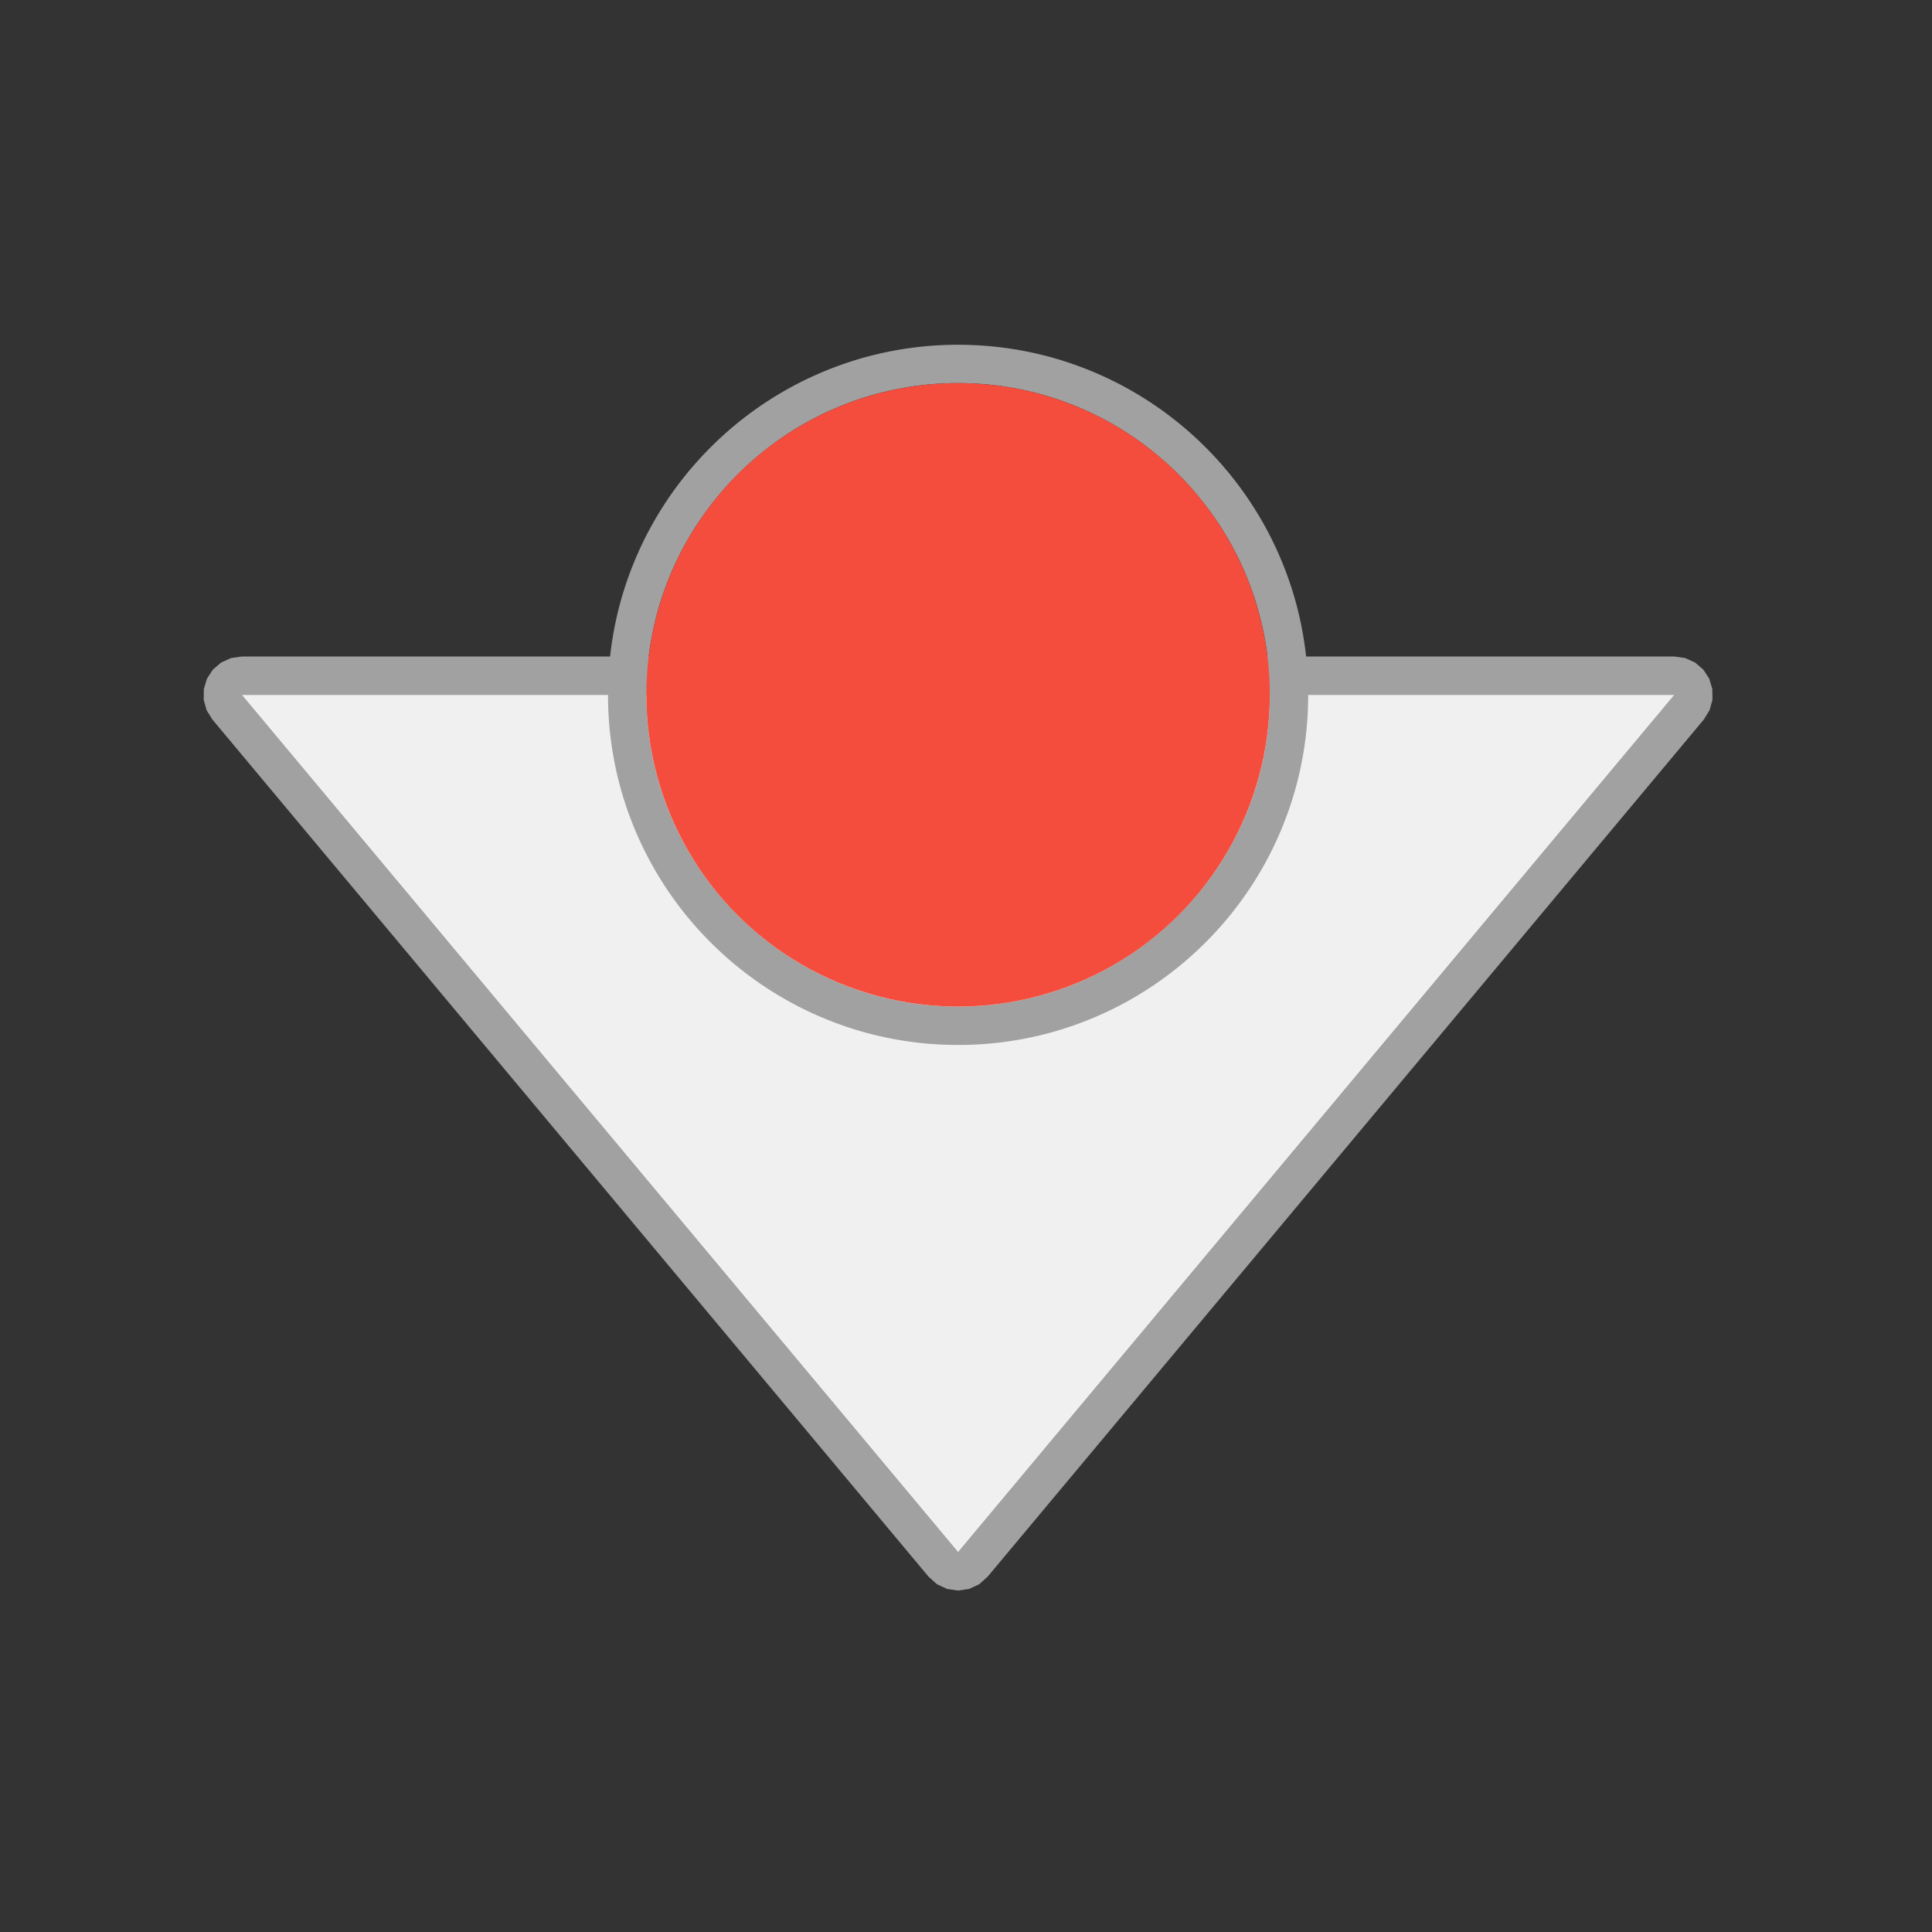 <?xml version="1.0" encoding="UTF-8" standalone="no"?><!DOCTYPE svg PUBLIC "-//W3C//DTD SVG 1.1//EN" "http://www.w3.org/Graphics/SVG/1.1/DTD/svg11.dtd"><svg width="100%" height="100%" viewBox="0 0 126 126" version="1.1" xmlns="http://www.w3.org/2000/svg" xmlns:xlink="http://www.w3.org/1999/xlink" xml:space="preserve" xmlns:serif="http://www.serif.com/" style="fill-rule:evenodd;clip-rule:evenodd;stroke-linejoin:round;stroke-miterlimit:1.414;"><rect x="0" y="0" width="126" height="126" fill="#333333" stroke="none"/><rect id="gerente-de-marca" serif:id="gerente de marca" x="0.084" y="0.134" width="124.8" height="124.8" style="fill:none;"/><path d="M109.903,42.916l0.643,0.291l0.536,0.459l0.387,0.591l0.205,0.675l0.009,0.706l-0.189,0.68l-0.371,0.601l-46.72,55.917l-0.542,0.484l-0.658,0.307l-0.719,0.106l-0.719,-0.106l-0.658,-0.307l-0.541,-0.484l-46.72,-55.917l-0.372,-0.601l-0.189,-0.68l0.009,-0.706l0.205,-0.675l0.387,-0.591l0.536,-0.459l0.643,-0.291l0.699,-0.1l93.44,0l0.699,0.1Zm-94.139,2.4l46.72,55.917l46.72,-55.917l-93.44,0Z" style="fill:#a1a1a1;"/><path d="M62.484,101.233l-46.72,-55.917l93.44,0l-46.72,55.917Z" style="fill:#f0f0f0;"/><path d="M62.558,22.485l0.073,0.001l0.073,0l0.074,0.001l0.074,0.001l0.073,0.001l0.074,0.002l0.074,0.002l0.073,0.002l0.072,0.002l0.073,0.002l0.074,0.003l0.073,0.003l0.073,0.003l0.072,0.003l0.072,0.004l0.074,0.004l0.073,0.004l0.073,0.004l0.072,0.004l0.073,0.005l0.072,0.005l0.072,0.005l0.074,0.006l0.072,0.005l0.072,0.006l0.073,0.006l0.071,0.007l0.072,0.006l0.073,0.007l0.072,0.007l0.071,0.007l0.072,0.007l0.071,0.008l0.073,0.008l0.072,0.008l0.071,0.008l0.071,0.009l0.072,0.008l0.072,0.01l0.071,0.009l0.071,0.009l0.071,0.01l0.071,0.01l0.072,0.01l0.071,0.01l0.07,0.01l0.072,0.011l0.071,0.011l0.069,0.011l0.072,0.012l0.07,0.011l0.071,0.012l0.071,0.012l0.07,0.012l0.07,0.013l0.07,0.013l0.07,0.012l0.071,0.014l0.07,0.013l0.07,0.013l0.069,0.014l0.07,0.014l0.07,0.014l0.07,0.015l0.069,0.014l0.07,0.015l0.068,0.015l0.07,0.015l0.069,0.016l0.07,0.015l0.069,0.016l0.069,0.016l0.069,0.017l0.07,0.016l0.068,0.017l0.068,0.017l0.069,0.017l0.069,0.017l0.067,0.017l0.069,0.018l0.069,0.018l0.068,0.018l0.069,0.019l0.068,0.018l0.067,0.019l0.067,0.019l0.068,0.019l0.068,0.019l0.068,0.02l0.068,0.02l0.067,0.02l0.068,0.02l0.067,0.021l0.067,0.02l0.068,0.021l0.066,0.021l0.067,0.021l0.067,0.021l0.066,0.022l0.068,0.022l0.066,0.022l0.065,0.021l0.067,0.023l0.067,0.023l0.067,0.023l0.066,0.023l0.065,0.022l0.066,0.024l0.067,0.024l0.065,0.023l0.065,0.024l0.066,0.024l0.065,0.025l0.066,0.024l0.065,0.025l0.065,0.025l0.066,0.025l0.064,0.025l0.066,0.026l0.065,0.026l0.064,0.026l0.064,0.025l0.065,0.027l0.065,0.026l0.064,0.027l0.064,0.027l0.063,0.026l0.065,0.028l0.064,0.027l0.063,0.028l0.065,0.028l0.063,0.028l0.063,0.028l0.064,0.028l0.062,0.028l0.065,0.029l0.062,0.029l0.063,0.029l0.064,0.03l0.062,0.029l0.063,0.03l0.062,0.029l0.063,0.03l0.062,0.03l0.062,0.031l0.063,0.031l0.062,0.03l0.061,0.031l0.062,0.031l0.062,0.031l0.062,0.032l0.061,0.031l0.062,0.032l0.061,0.032l0.061,0.032l0.061,0.033l0.062,0.033l0.059,0.032l0.061,0.033l0.061,0.033l0.06,0.033l0.061,0.034l0.06,0.033l0.06,0.034l0.061,0.034l0.059,0.034l0.059,0.034l0.061,0.035l0.06,0.035l0.059,0.034l0.059,0.035l0.059,0.035l0.06,0.036l0.059,0.035l0.059,0.036l0.059,0.036l0.058,0.036l0.058,0.036l0.059,0.037l0.059,0.036l0.057,0.036l0.059,0.037l0.058,0.038l0.057,0.037l0.058,0.037l0.057,0.038l0.058,0.037l0.057,0.038l0.057,0.038l0.058,0.039l0.057,0.038l0.057,0.039l0.056,0.038l0.056,0.039l0.057,0.039l0.057,0.039l0.057,0.04l0.056,0.04l0.055,0.039l0.056,0.04l0.055,0.039l0.056,0.041l0.057,0.041l0.054,0.04l0.055,0.04l0.056,0.042l0.054,0.04l0.055,0.041l0.055,0.042l0.055,0.042l0.054,0.041l0.055,0.042l0.054,0.042l0.053,0.042l0.055,0.042l0.054,0.043l0.053,0.042l0.054,0.043l0.054,0.043l0.052,0.043l0.053,0.043l0.054,0.044l0.053,0.043l0.052,0.043l0.052,0.044l0.054,0.045l0.052,0.044l0.052,0.044l0.052,0.044l0.053,0.045l0.051,0.045l0.052,0.045l0.051,0.045l0.051,0.045l0.052,0.045l0.051,0.046l0.051,0.045l0.051,0.047l0.051,0.046l0.05,0.045l0.05,0.047l0.051,0.046l0.05,0.046l0.05,0.047l0.05,0.047l0.05,0.047l0.049,0.047l0.05,0.048l0.049,0.047l0.049,0.047l0.049,0.048l0.05,0.049l0.048,0.047l0.048,0.048l0.049,0.049l0.049,0.049l0.048,0.048l0.048,0.049l0.048,0.049l0.047,0.048l0.047,0.049l0.048,0.05l0.048,0.05l0.047,0.05l0.046,0.049l0.047,0.049l0.048,0.051l0.045,0.05l0.047,0.05l0.047,0.051l0.046,0.05l0.046,0.051l0.046,0.051l0.045,0.051l0.045,0.051l0.046,0.051l0.045,0.052l0.045,0.051l0.045,0.052l0.045,0.052l0.044,0.052l0.045,0.052l0.044,0.052l0.044,0.052l0.045,0.053l0.044,0.053l0.043,0.053l0.043,0.052l0.044,0.053l0.044,0.054l0.041,0.052l0.044,0.054l0.043,0.054l0.042,0.053l0.043,0.055l0.042,0.052l0.042,0.054l0.042,0.055l0.042,0.055l0.042,0.055l0.042,0.054l0.04,0.054l0.041,0.055l0.042,0.056l0.041,0.055l0.041,0.055l0.039,0.055l0.041,0.056l0.04,0.055l0.04,0.055l0.04,0.056l0.04,0.057l0.039,0.056l0.04,0.057l0.039,0.056l0.039,0.056l0.038,0.056l0.039,0.057l0.04,0.058l0.038,0.057l0.037,0.056l0.038,0.057l0.039,0.058l0.038,0.058l0.037,0.057l0.036,0.056l0.039,0.06l0.037,0.059l0.036,0.055l0.037,0.059l0.037,0.06l0.036,0.057l0.036,0.058l0.036,0.059l0.036,0.06l0.036,0.058l0.035,0.059l0.036,0.06l0.035,0.059l0.035,0.06l0.034,0.058l0.035,0.06l0.035,0.06l0.034,0.06l0.034,0.06l0.034,0.059l0.034,0.061l0.034,0.061l0.033,0.059l0.033,0.06l0.033,0.061l0.033,0.061l0.033,0.061l0.032,0.061l0.032,0.06l0.033,0.062l0.032,0.062l0.031,0.06l0.032,0.062l0.032,0.062l0.031,0.061l0.031,0.063l0.031,0.062l0.031,0.062l0.03,0.061l0.031,0.063l0.03,0.062l0.03,0.063l0.029,0.062l0.03,0.062l0.03,0.064l0.029,0.063l0.029,0.062l0.029,0.063l0.028,0.063l0.029,0.063l0.028,0.064l0.029,0.065l0.028,0.063l0.027,0.063l0.028,0.064l0.027,0.063l0.027,0.065l0.028,0.065l0.026,0.063l0.027,0.064l0.026,0.065l0.026,0.064l0.026,0.065l0.027,0.065l0.025,0.065l0.025,0.064l0.026,0.065l0.025,0.066l0.025,0.065l0.024,0.064l0.025,0.066l0.025,0.066l0.024,0.065l0.024,0.066l0.023,0.065l0.024,0.067l0.023,0.066l0.023,0.065l0.024,0.067l0.022,0.066l0.023,0.066l0.022,0.066l0.022,0.066l0.022,0.067l0.022,0.068l0.022,0.067l0.021,0.065l0.021,0.067l0.021,0.068l0.021,0.067l0.021,0.067l0.02,0.068l0.02,0.066l0.02,0.068l0.02,0.068l0.019,0.067l0.02,0.068l0.019,0.068l0.019,0.068l0.018,0.067l0.019,0.069l0.019,0.069l0.018,0.067l0.018,0.068l0.017,0.069l0.018,0.068l0.017,0.069l0.017,0.069l0.017,0.068l0.017,0.069l0.016,0.069l0.017,0.069l0.016,0.069l0.015,0.069l0.016,0.069l0.016,0.07l0.015,0.068l0.015,0.07l0.015,0.069l0.014,0.071l0.015,0.069l0.014,0.069l0.014,0.071l0.013,0.069l0.014,0.07l0.013,0.071l0.013,0.069l0.013,0.07l0.013,0.071l0.013,0.07l0.012,0.07l0.012,0.071l0.012,0.071l0.011,0.07l0.012,0.071l0.011,0.07l0.011,0.071l0.01,0.071l0.011,0.071l0.01,0.071l0.01,0.071l0.01,0.072l0.01,0.071l0.009,0.071l0.009,0.072l0.009,0.071l0.009,0.071l0.009,0.072l0.008,0.071l0.008,0.072l0.008,0.072l0.008,0.071l0.007,0.072l0.007,0.073l0.007,0.071l0.007,0.072l0.006,0.073l0.007,0.072l0.006,0.072l0.006,0.072l0.005,0.072l0.006,0.073l0.005,0.072l0.005,0.073l0.005,0.073l0.004,0.072l0.004,0.073l0.004,0.073l0.004,0.072l0.004,0.073l0.003,0.073l0.003,0.073l0.003,0.074l0.003,0.073l0.002,0.073l0.002,0.073l0.002,0.073l0.002,0.073l0.002,0.073l0.001,0.074l0.001,0.074l0.001,0.073l0,0.074l0.001,0.073l0,0.074l0,0.073l-0.001,0.074l0,0.074l-0.001,0.073l-0.001,0.073l-0.001,0.074l-0.002,0.074l-0.002,0.072l-0.002,0.074l-0.002,0.073l-0.002,0.073l-0.003,0.073l-0.003,0.073l-0.003,0.073l-0.003,0.073l-0.004,0.073l-0.004,0.073l-0.004,0.073l-0.004,0.072l-0.004,0.073l-0.005,0.073l-0.005,0.072l-0.005,0.073l-0.006,0.073l-0.005,0.071l-0.006,0.072l-0.006,0.073l-0.007,0.072l-0.006,0.073l-0.007,0.071l-0.007,0.072l-0.007,0.072l-0.007,0.072l-0.008,0.072l-0.008,0.071l-0.008,0.072l-0.008,0.072l-0.009,0.072l-0.009,0.071l-0.009,0.071l-0.009,0.072l-0.009,0.071l-0.01,0.071l-0.01,0.072l-0.01,0.07l-0.01,0.071l-0.011,0.072l-0.01,0.07l-0.011,0.071l-0.011,0.071l-0.012,0.07l-0.011,0.071l-0.012,0.071l-0.012,0.07l-0.012,0.07l-0.013,0.071l-0.013,0.07l-0.013,0.07l-0.013,0.07l-0.013,0.071l-0.014,0.07l-0.013,0.069l-0.014,0.07l-0.014,0.069l-0.015,0.07l-0.014,0.07l-0.015,0.07l-0.015,0.069l-0.015,0.069l-0.016,0.07l-0.016,0.069l-0.015,0.068l-0.016,0.07l-0.017,0.069l-0.016,0.069l-0.017,0.069l-0.017,0.068l-0.017,0.069l-0.017,0.069l-0.018,0.068l-0.017,0.068l-0.018,0.069l-0.018,0.067l-0.019,0.068l-0.018,0.069l-0.019,0.068l-0.019,0.068l-0.019,0.068l-0.02,0.068l-0.019,0.067l-0.02,0.067l-0.02,0.068l-0.02,0.067l-0.02,0.067l-0.021,0.068l-0.021,0.067l-0.021,0.066l-0.021,0.068l-0.021,0.067l-0.022,0.066l-0.022,0.067l-0.022,0.067l-0.022,0.067l-0.022,0.066l-0.023,0.065l-0.023,0.068l-0.022,0.065l-0.024,0.066l-0.023,0.067l-0.023,0.065l-0.024,0.066l-0.025,0.066l-0.023,0.065l-0.025,0.066l-0.024,0.064l-0.025,0.066l-0.025,0.065l-0.025,0.065l-0.026,0.066l-0.025,0.064l-0.025,0.065l-0.027,0.065l-0.026,0.064l-0.026,0.064l-0.026,0.065l-0.027,0.065l-0.026,0.063l-0.028,0.065l-0.027,0.063l-0.027,0.065l-0.028,0.064l-0.027,0.063l-0.029,0.064l-0.028,0.063l-0.028,0.064l-0.028,0.063l-0.029,0.063l-0.029,0.063l-0.029,0.063l-0.03,0.063l-0.029,0.062l-0.03,0.064l-0.03,0.063l-0.029,0.062l-0.03,0.061l-0.031,0.063l-0.03,0.062l-0.031,0.063l-0.031,0.061l-0.031,0.063l-0.031,0.061l-0.031,0.06l-0.032,0.063l-0.033,0.062l-0.032,0.061l-0.032,0.061l-0.032,0.06l-0.032,0.062l-0.033,0.06l-0.032,0.06l-0.034,0.062l-0.033,0.06l-0.033,0.06l-0.035,0.062l-0.033,0.059l-0.034,0.06l-0.034,0.06l-0.034,0.059l-0.035,0.061l-0.035,0.06l-0.034,0.058l-0.035,0.06l-0.035,0.059l-0.036,0.059l-0.035,0.059l-0.036,0.059l-0.036,0.059l-0.036,0.058l-0.036,0.06l-0.037,0.058l-0.036,0.057l-0.037,0.059l-0.037,0.058l-0.037,0.059l-0.037,0.057l-0.037,0.058l-0.038,0.058l-0.037,0.057l-0.039,0.058l-0.037,0.055l-0.038,0.058l-0.039,0.058l-0.039,0.057l-0.039,0.057l-0.038,0.056l-0.038,0.055l-0.04,0.057l-0.04,0.058l-0.039,0.055l-0.04,0.055l-0.04,0.058l-0.041,0.055l-0.039,0.055l-0.04,0.055l-0.04,0.055l-0.042,0.057l-0.04,0.054l-0.042,0.056l-0.041,0.055l-0.04,0.053l-0.042,0.055l-0.042,0.055l-0.042,0.054l-0.042,0.055l-0.041,0.053l-0.043,0.054l-0.044,0.056l-0.041,0.052l-0.042,0.053l-0.045,0.055l-0.043,0.053l-0.042,0.052l-0.044,0.053l-0.043,0.053l-0.044,0.053l-0.044,0.053l-0.044,0.053l-0.043,0.051l-0.045,0.052l-0.045,0.054l-0.044,0.051l-0.045,0.052l-0.045,0.051l-0.045,0.052l-0.045,0.052l-0.046,0.051l-0.045,0.051l-0.045,0.05l-0.046,0.051l-0.047,0.052l-0.046,0.05l-0.045,0.05l-0.047,0.05l-0.046,0.051l-0.048,0.051l-0.047,0.05l-0.046,0.048l-0.047,0.05l-0.048,0.049l-0.047,0.05l-0.048,0.049l-0.047,0.049l-0.048,0.049l-0.048,0.049l-0.048,0.048l-0.05,0.05l-0.048,0.048l-0.048,0.047l-0.048,0.048l-0.049,0.048l-0.049,0.048l-0.051,0.048l-0.049,0.048l-0.048,0.046l-0.049,0.047l-0.051,0.048l-0.05,0.047l-0.05,0.046l-0.05,0.046l-0.051,0.047l-0.05,0.046l-0.05,0.046l-0.051,0.046l-0.05,0.046l-0.053,0.047l-0.051,0.045l-0.051,0.045l-0.051,0.045l-0.051,0.045l-0.052,0.045l-0.051,0.044l-0.052,0.045l-0.053,0.045l-0.053,0.044l-0.05,0.043l-0.054,0.045l-0.054,0.045l-0.051,0.042l-0.052,0.043l-0.055,0.045l-0.053,0.043l-0.052,0.043l-0.055,0.044l-0.053,0.042l-0.052,0.041l-0.055,0.044l-0.055,0.043l-0.052,0.04l-0.054,0.042l-0.056,0.043l-0.054,0.041l-0.056,0.043l-0.054,0.041l-0.055,0.041l-0.054,0.04l-0.055,0.041l-0.056,0.041l-0.055,0.04l-0.055,0.04l-0.057,0.041l-0.055,0.04l-0.056,0.04l-0.055,0.039l-0.055,0.039l-0.058,0.04l-0.058,0.04l-0.056,0.039l-0.056,0.039l-0.056,0.038l-0.056,0.038l-0.058,0.039l-0.059,0.039l-0.056,0.038l-0.057,0.037l-0.058,0.039l-0.057,0.037l-0.058,0.037l-0.057,0.037l-0.058,0.037l-0.058,0.037l-0.057,0.036l-0.06,0.037l-0.06,0.038l-0.057,0.035l-0.058,0.036l-0.06,0.036l-0.058,0.035l-0.058,0.035l-0.061,0.036l-0.06,0.036l-0.058,0.035l-0.059,0.034l-0.059,0.034l-0.061,0.035l-0.061,0.035l-0.058,0.034l-0.061,0.034l-0.06,0.033l-0.059,0.034l-0.062,0.034l-0.059,0.032l-0.062,0.034l-0.062,0.033l-0.059,0.032l-0.06,0.032l-0.062,0.033l-0.062,0.033l-0.06,0.031l-0.061,0.032l-0.062,0.032l-0.063,0.032l-0.06,0.03l-0.063,0.032l-0.061,0.03l-0.061,0.031l-0.065,0.032l-0.061,0.029l-0.061,0.03l-0.064,0.03l-0.063,0.031l-0.062,0.029l-0.063,0.03l-0.064,0.029l-0.062,0.029l-0.061,0.028l-0.065,0.029l-0.063,0.029l-0.063,0.028l-0.064,0.028l-0.064,0.028l-0.065,0.029l-0.062,0.026l-0.063,0.027l-0.064,0.028l-0.065,0.027l-0.065,0.027l-0.063,0.026l-0.065,0.027l-0.065,0.027l-0.064,0.025l-0.065,0.026l-0.063,0.025l-0.066,0.026l-0.065,0.026l-0.066,0.025l-0.066,0.025l-0.064,0.024l-0.066,0.025l-0.066,0.025l-0.064,0.023l-0.066,0.024l-0.066,0.024l-0.064,0.023l-0.067,0.024l-0.066,0.023l-0.067,0.023l-0.067,0.023l-0.065,0.022l-0.066,0.023l-0.067,0.022l-0.067,0.022l-0.068,0.022l-0.065,0.021l-0.067,0.022l-0.067,0.021l-0.065,0.02l-0.068,0.021l-0.07,0.022l-0.065,0.02l-0.066,0.019l-0.07,0.021l-0.068,0.02l-0.065,0.019l-0.069,0.019l-0.07,0.02l-0.066,0.019l-0.066,0.018l-0.071,0.019l-0.068,0.019l-0.066,0.017l-0.069,0.018l-0.071,0.019l-0.066,0.016l-0.069,0.018l-0.069,0.017l-0.066,0.016l-0.072,0.018l-0.069,0.016l-0.069,0.017l-0.067,0.015l-0.069,0.016l-0.072,0.016l-0.067,0.015l-0.069,0.016l-0.07,0.015l-0.07,0.014l-0.069,0.015l-0.07,0.014l-0.07,0.015l-0.07,0.014l-0.069,0.013l-0.07,0.014l-0.07,0.013l-0.071,0.013l-0.07,0.013l-0.07,0.013l-0.07,0.012l-0.071,0.013l-0.07,0.012l-0.071,0.011l-0.07,0.012l-0.071,0.011l-0.07,0.011l-0.071,0.011l-0.073,0.011l-0.069,0.011l-0.071,0.01l-0.073,0.01l-0.069,0.01l-0.071,0.009l-0.073,0.01l-0.071,0.009l-0.071,0.009l-0.072,0.009l-0.071,0.008l-0.071,0.009l-0.072,0.008l-0.071,0.008l-0.072,0.007l-0.074,0.008l-0.071,0.007l-0.07,0.007l-0.074,0.007l-0.072,0.006l-0.071,0.007l-0.075,0.006l-0.069,0.005l-0.072,0.006l-0.075,0.006l-0.072,0.005l-0.072,0.005l-0.074,0.004l-0.073,0.005l-0.069,0.004l-0.075,0.004l-0.075,0.004l-0.07,0.003l-0.072,0.004l-0.075,0.003l-0.073,0.003l-0.072,0.003l-0.075,0.002l-0.073,0.002l-0.07,0.002l-0.075,0.002l-0.075,0.001l-0.071,0.002l-0.075,0.001l-0.075,0.001l-0.071,0l-0.073,0.001l-0.075,0l-0.075,0l-0.073,-0.001l-0.071,0l-0.075,-0.001l-0.075,-0.001l-0.071,-0.002l-0.075,-0.001l-0.075,-0.002l-0.07,-0.002l-0.073,-0.002l-0.075,-0.002l-0.072,-0.003l-0.073,-0.003l-0.075,-0.003l-0.072,-0.004l-0.07,-0.003l-0.075,-0.004l-0.075,-0.004l-0.069,-0.004l-0.073,-0.005l-0.074,-0.004l-0.072,-0.005l-0.072,-0.005l-0.075,-0.006l-0.072,-0.006l-0.069,-0.005l-0.075,-0.006l-0.143,-0.013l-0.074,-0.007l-0.069,-0.007l-0.072,-0.007l-0.074,-0.008l-0.072,-0.007l-0.071,-0.008l-0.072,-0.008l-0.071,-0.009l-0.071,-0.008l-0.071,-0.009l-0.072,-0.009l-0.071,-0.009l-0.073,-0.01l-0.071,-0.009l-0.069,-0.01l-0.073,-0.01l-0.071,-0.01l-0.069,-0.011l-0.073,-0.011l-0.07,-0.011l-0.071,-0.011l-0.071,-0.011l-0.07,-0.012l-0.071,-0.011l-0.07,-0.012l-0.07,-0.013l-0.071,-0.012l-0.07,-0.013l-0.07,-0.013l-0.07,-0.013l-0.07,-0.013l-0.07,-0.014l-0.07,-0.013l-0.07,-0.014l-0.07,-0.015l-0.07,-0.014l-0.069,-0.015l-0.07,-0.014l-0.07,-0.015l-0.069,-0.016l-0.067,-0.015l-0.072,-0.016l-0.069,-0.016l-0.067,-0.015l-0.069,-0.017l-0.069,-0.016l-0.071,-0.018l-0.067,-0.016l-0.069,-0.017l-0.069,-0.018l-0.066,-0.016l-0.071,-0.019l-0.069,-0.018l-0.066,-0.017l-0.068,-0.019l-0.071,-0.019l-0.066,-0.018l-0.066,-0.019l-0.07,-0.02l-0.068,-0.019l-0.066,-0.019l-0.068,-0.02l-0.07,-0.021l-0.066,-0.019l-0.065,-0.02l-0.07,-0.022l-0.067,-0.021l-0.066,-0.02l-0.067,-0.021l-0.067,-0.022l-0.065,-0.021l-0.067,-0.022l-0.068,-0.022l-0.067,-0.022l-0.066,-0.023l-0.065,-0.022l-0.067,-0.023l-0.066,-0.023l-0.067,-0.023l-0.067,-0.024l-0.064,-0.023l-0.066,-0.024l-0.066,-0.024l-0.064,-0.023l-0.066,-0.025l-0.066,-0.025l-0.064,-0.024l-0.066,-0.025l-0.066,-0.025l-0.065,-0.026l-0.066,-0.026l-0.063,-0.025l-0.065,-0.026l-0.064,-0.025l-0.065,-0.027l-0.065,-0.027l-0.063,-0.026l-0.065,-0.027l-0.064,-0.027l-0.065,-0.028l-0.063,-0.027l-0.062,-0.026l-0.065,-0.028l-0.064,-0.029l-0.064,-0.028l-0.062,-0.028l-0.065,-0.029l-0.063,-0.029l-0.062,-0.028l-0.062,-0.029l-0.064,-0.029l-0.063,-0.03l-0.062,-0.029l-0.063,-0.031l-0.064,-0.03l-0.061,-0.03l-0.061,-0.029l-0.065,-0.032l-0.061,-0.031l-0.061,-0.03l-0.062,-0.032l-0.061,-0.03l-0.063,-0.032l-0.062,-0.032l-0.06,-0.032l-0.06,-0.031l-0.063,-0.033l-0.062,-0.033l-0.06,-0.032l-0.06,-0.032l-0.061,-0.033l-0.062,-0.034l-0.059,-0.032l-0.062,-0.034l-0.059,-0.034l-0.059,-0.033l-0.061,-0.034l-0.059,-0.034l-0.061,-0.035l-0.061,-0.035l-0.059,-0.034l-0.058,-0.034l-0.059,-0.035l-0.06,-0.036l-0.06,-0.036l-0.059,-0.035l-0.058,-0.035l-0.06,-0.036l-0.058,-0.036l-0.057,-0.036l-0.06,-0.037l-0.059,-0.037l-0.058,-0.036l-0.057,-0.037l-0.059,-0.037l-0.057,-0.037l-0.057,-0.037l-0.057,-0.037l-0.059,-0.039l-0.057,-0.037l-0.056,-0.038l-0.059,-0.039l-0.058,-0.039l-0.056,-0.038l-0.056,-0.038l-0.056,-0.039l-0.056,-0.039l-0.058,-0.04l-0.057,-0.04l-0.056,-0.039l-0.055,-0.039l-0.056,-0.04l-0.055,-0.04l-0.057,-0.041l-0.055,-0.04l-0.055,-0.04l-0.056,-0.041l-0.055,-0.041l-0.054,-0.041l-0.055,-0.041l-0.054,-0.04l-0.056,-0.043l-0.054,-0.041l-0.056,-0.043l-0.053,-0.042l-0.052,-0.04l-0.056,-0.043l-0.055,-0.044l-0.052,-0.041l-0.053,-0.042l-0.054,-0.044l-0.053,-0.043l-0.053,-0.043l-0.054,-0.044l-0.053,-0.044l-0.051,-0.042l-0.054,-0.045l-0.054,-0.045l-0.05,-0.043l-0.052,-0.044l-0.054,-0.045l-0.051,-0.045l-0.052,-0.044l-0.051,-0.045l-0.052,-0.045l-0.051,-0.045l-0.051,-0.045l-0.051,-0.046l-0.052,-0.046l-0.051,-0.046l-0.051,-0.046l-0.05,-0.046l-0.05,-0.046l-0.051,-0.046l-0.05,-0.047l-0.05,-0.046l-0.049,-0.047l-0.051,-0.048l-0.05,-0.047l-0.048,-0.046l-0.049,-0.048l-0.051,-0.048l-0.049,-0.048l-0.049,-0.048l-0.048,-0.048l-0.047,-0.047l-0.049,-0.048l-0.05,-0.05l-0.048,-0.048l-0.048,-0.049l-0.048,-0.049l-0.047,-0.049l-0.048,-0.049l-0.047,-0.05l-0.048,-0.049l-0.047,-0.05l-0.046,-0.048l-0.047,-0.05l-0.047,-0.051l-0.047,-0.051l-0.047,-0.05l-0.045,-0.049l-0.046,-0.051l-0.047,-0.052l-0.046,-0.051l-0.045,-0.05l-0.045,-0.051l-0.046,-0.051l-0.045,-0.052l-0.045,-0.052l-0.045,-0.051l-0.045,-0.052l-0.044,-0.051l-0.045,-0.054l-0.045,-0.052l-0.043,-0.051l-0.044,-0.053l-0.044,-0.053l-0.044,-0.053l-0.044,-0.053l-0.043,-0.053l-0.042,-0.052l-0.044,-0.054l-0.044,-0.054l-0.041,-0.053l-0.042,-0.053l-0.044,-0.055l-0.042,-0.054l-0.042,-0.053l-0.042,-0.055l-0.042,-0.054l-0.042,-0.055l-0.041,-0.055l-0.041,-0.053l-0.041,-0.055l-0.041,-0.056l-0.041,-0.054l-0.041,-0.057l-0.041,-0.055l-0.04,-0.055l-0.039,-0.055l-0.041,-0.056l-0.041,-0.057l-0.039,-0.055l-0.038,-0.055l-0.041,-0.058l-0.039,-0.057l-0.039,-0.056l-0.038,-0.055l-0.039,-0.057l-0.039,-0.057l-0.038,-0.058l-0.039,-0.057l-0.037,-0.057l-0.039,-0.057l-0.037,-0.057l-0.038,-0.058l-0.037,-0.058l-0.037,-0.057l-0.037,-0.058l-0.037,-0.059l-0.037,-0.058l-0.036,-0.058l-0.037,-0.059l-0.036,-0.059l-0.036,-0.058l-0.036,-0.059l-0.035,-0.058l-0.036,-0.06l-0.036,-0.059l-0.034,-0.059l-0.036,-0.06l-0.034,-0.058l-0.035,-0.06l-0.035,-0.061l-0.034,-0.059l-0.034,-0.06l-0.034,-0.06l-0.033,-0.059l-0.035,-0.062l-0.033,-0.06l-0.033,-0.06l-0.033,-0.062l-0.033,-0.06l-0.032,-0.06l-0.033,-0.062l-0.032,-0.06l-0.032,-0.061l-0.032,-0.061l-0.032,-0.062l-0.032,-0.062l-0.031,-0.061l-0.032,-0.062l-0.031,-0.062l-0.031,-0.061l-0.03,-0.063l-0.031,-0.062l-0.03,-0.062l-0.03,-0.062l-0.03,-0.062l-0.03,-0.063l-0.03,-0.064l-0.029,-0.062l-0.03,-0.063l-0.029,-0.063l-0.028,-0.062l-0.029,-0.064l-0.029,-0.063l-0.028,-0.064l-0.028,-0.063l-0.028,-0.064l-0.028,-0.064l-0.028,-0.063l-0.027,-0.064l-0.027,-0.064l-0.027,-0.065l-0.027,-0.064l-0.027,-0.064l-0.026,-0.064l-0.026,-0.065l-0.026,-0.064l-0.026,-0.065l-0.026,-0.065l-0.025,-0.064l-0.026,-0.066l-0.025,-0.065l-0.025,-0.065l-0.025,-0.065l-0.024,-0.065l-0.025,-0.067l-0.023,-0.064l-0.024,-0.066l-0.025,-0.067l-0.023,-0.064l-0.023,-0.067l-0.023,-0.066l-0.023,-0.065l-0.023,-0.067l-0.023,-0.067l-0.022,-0.066l-0.022,-0.067l-0.022,-0.066l-0.022,-0.066l-0.021,-0.067l-0.022,-0.067l-0.021,-0.067l-0.021,-0.067l-0.021,-0.068l-0.02,-0.067l-0.021,-0.066l-0.02,-0.068l-0.02,-0.068l-0.02,-0.067l-0.019,-0.067l-0.02,-0.068l-0.019,-0.068l-0.019,-0.068l-0.019,-0.068l-0.018,-0.069l-0.018,-0.068l-0.018,-0.067l-0.018,-0.069l-0.018,-0.068l-0.018,-0.068l-0.017,-0.069l-0.017,-0.069l-0.017,-0.068l-0.017,-0.069l-0.016,-0.069l-0.016,-0.069l-0.017,-0.07l-0.015,-0.068l-0.016,-0.069l-0.015,-0.07l-0.016,-0.069l-0.015,-0.069l-0.015,-0.07l-0.014,-0.07l-0.014,-0.069l-0.015,-0.07l-0.014,-0.07l-0.013,-0.07l-0.014,-0.07l-0.013,-0.07l-0.013,-0.069l-0.013,-0.071l-0.013,-0.07l-0.012,-0.071l-0.013,-0.07l-0.012,-0.07l-0.011,-0.071l-0.012,-0.071l-0.011,-0.07l-0.012,-0.071l-0.01,-0.07l-0.011,-0.071l-0.011,-0.072l-0.01,-0.071l-0.01,-0.07l-0.01,-0.072l-0.01,-0.071l-0.009,-0.071l-0.009,-0.072l-0.009,-0.071l-0.009,-0.071l-0.009,-0.072l-0.008,-0.072l-0.008,-0.071l-0.008,-0.072l-0.007,-0.072l-0.008,-0.072l-0.007,-0.072l-0.007,-0.072l-0.007,-0.072l-0.006,-0.072l-0.007,-0.072l-0.006,-0.072l-0.006,-0.073l-0.005,-0.072l-0.006,-0.072l-0.005,-0.073l-0.005,-0.072l-0.004,-0.073l-0.005,-0.073l-0.004,-0.072l-0.004,-0.073l-0.004,-0.073l-0.004,-0.073l-0.003,-0.073l-0.003,-0.073l-0.003,-0.073l-0.003,-0.073l-0.002,-0.073l-0.002,-0.073l-0.002,-0.073l-0.002,-0.074l-0.002,-0.073l-0.001,-0.073l-0.001,-0.074l-0.001,-0.074l0,-0.073l-0.001,-0.073l0,-0.074l0,-0.074l0.001,-0.073l0,-0.074l0.001,-0.074l0.001,-0.073l0.001,-0.073l0.002,-0.074l0.002,-0.073l0.002,-0.073l0.002,-0.073l0.002,-0.074l0.003,-0.072l0.003,-0.074l0.003,-0.073l0.003,-0.073l0.004,-0.072l0.004,-0.073l0.004,-0.073l0.004,-0.073l0.005,-0.072l0.004,-0.073l0.005,-0.073l0.005,-0.072l0.006,-0.072l0.005,-0.073l0.006,-0.072l0.006,-0.072l0.007,-0.072l0.006,-0.073l0.007,-0.072l0.007,-0.072l0.007,-0.072l0.008,-0.071l0.007,-0.072l0.008,-0.072l0.008,-0.072l0.008,-0.071l0.009,-0.072l0.009,-0.071l0.009,-0.072l0.009,-0.071l0.009,-0.071l0.01,-0.071l0.01,-0.072l0.01,-0.071l0.01,-0.071l0.011,-0.071l0.011,-0.071l0.01,-0.07l0.012,-0.071l0.011,-0.071l0.012,-0.07l0.011,-0.071l0.012,-0.071l0.013,-0.07l0.012,-0.07l0.013,-0.071l0.013,-0.07l0.013,-0.07l0.013,-0.07l0.014,-0.07l0.013,-0.069l0.014,-0.071l0.015,-0.069l0.014,-0.07l0.014,-0.069l0.015,-0.07l0.015,-0.07l0.016,-0.069l0.015,-0.068l0.015,-0.069l0.016,-0.07l0.017,-0.069l0.016,-0.069l0.016,-0.069l0.017,-0.069l0.017,-0.068l0.017,-0.069l0.017,-0.069l0.018,-0.068l0.018,-0.069l0.018,-0.068l0.018,-0.068l0.018,-0.068l0.019,-0.069l0.018,-0.067l0.019,-0.068l0.019,-0.068l0.02,-0.067l0.019,-0.069l0.02,-0.067l0.02,-0.067l0.02,-0.068l0.021,-0.067l0.02,-0.067l0.021,-0.067l0.021,-0.068l0.021,-0.067l0.021,-0.065l0.022,-0.067l0.022,-0.067l0.022,-0.068l0.022,-0.066l0.022,-0.066l0.023,-0.066l0.023,-0.066l0.023,-0.067l0.023,-0.066l0.023,-0.065l0.024,-0.066l0.024,-0.066l0.023,-0.066l0.024,-0.065l0.025,-0.066l0.025,-0.066l0.024,-0.064l0.025,-0.065l0.025,-0.066l0.026,-0.065l0.025,-0.065l0.026,-0.064l0.026,-0.065l0.026,-0.065l0.026,-0.064l0.026,-0.065l0.027,-0.064l0.027,-0.064l0.027,-0.064l0.027,-0.065l0.027,-0.063l0.028,-0.064l0.028,-0.063l0.027,-0.063l0.029,-0.064l0.028,-0.064l0.029,-0.064l0.029,-0.063l0.028,-0.063l0.029,-0.062l0.029,-0.063l0.03,-0.064l0.03,-0.062l0.029,-0.062l0.031,-0.063l0.03,-0.062l0.03,-0.063l0.031,-0.061l0.03,-0.062l0.031,-0.062l0.031,-0.063l0.032,-0.061l0.031,-0.062l0.032,-0.062l0.031,-0.06l0.032,-0.062l0.033,-0.061l0.032,-0.061l0.033,-0.061l0.032,-0.061l0.033,-0.061l0.033,-0.061l0.033,-0.06l0.033,-0.059l0.034,-0.061l0.034,-0.061l0.034,-0.059l0.034,-0.061l0.034,-0.059l0.035,-0.06l0.035,-0.06l0.034,-0.059l0.036,-0.06l0.034,-0.058l0.036,-0.06l0.036,-0.059l0.035,-0.058l0.036,-0.06l0.036,-0.059l0.036,-0.058l0.036,-0.057l0.037,-0.06l0.037,-0.059l0.036,-0.056l0.037,-0.058l0.039,-0.059l0.036,-0.057l0.037,-0.057l0.038,-0.058l0.039,-0.058l0.038,-0.057l0.038,-0.056l0.037,-0.057l0.04,-0.058l0.039,-0.057l0.038,-0.056l0.039,-0.057l0.039,-0.055l0.04,-0.057l0.039,-0.056l0.04,-0.057l0.04,-0.056l0.04,-0.054l0.04,-0.056l0.041,-0.056l0.04,-0.055l0.04,-0.055l0.042,-0.056l0.041,-0.055l0.041,-0.055l0.041,-0.054l0.041,-0.055l0.042,-0.054l0.042,-0.055l0.042,-0.054l0.043,-0.055l0.041,-0.052l0.043,-0.054l0.043,-0.055l0.042,-0.053l0.043,-0.054l0.043,-0.052l0.044,-0.054l0.043,-0.053l0.043,-0.053l0.043,-0.052l0.044,-0.053l0.045,-0.053l0.044,-0.052l0.044,-0.052l0.045,-0.053l0.044,-0.051l0.045,-0.052l0.045,-0.052l0.045,-0.051l0.045,-0.052l0.046,-0.051l0.045,-0.051l0.046,-0.051l0.046,-0.051l0.045,-0.051l0.047,-0.05l0.046,-0.051l0.047,-0.05l0.046,-0.05l0.047,-0.051l0.047,-0.049l0.046,-0.049l0.047,-0.05l0.048,-0.05l0.048,-0.05l0.047,-0.049l0.047,-0.048l0.048,-0.049l0.048,-0.049l0.048,-0.048l0.049,-0.049l0.049,-0.049l0.048,-0.047l0.048,-0.048l0.05,-0.049l0.049,-0.047l0.049,-0.048l0.049,-0.047l0.05,-0.048l0.049,-0.047l0.05,-0.047l0.05,-0.047l0.05,-0.046l0.05,-0.047l0.051,-0.046l0.05,-0.046l0.05,-0.046l0.051,-0.046l0.051,-0.047l0.051,-0.045l0.051,-0.046l0.052,-0.045l0.051,-0.045l0.052,-0.045l0.051,-0.045l0.052,-0.045l0.052,-0.045l0.053,-0.045l0.051,-0.043l0.052,-0.044l0.054,-0.045l0.052,-0.044l0.052,-0.043l0.053,-0.043l0.054,-0.044l0.053,-0.043l0.053,-0.043l0.053,-0.043l0.054,-0.043l0.053,-0.042l0.054,-0.043l0.055,-0.042l0.053,-0.042l0.054,-0.042l0.055,-0.042l0.054,-0.042l0.055,-0.041l0.055,-0.042l0.055,-0.041l0.054,-0.04l0.056,-0.042l0.054,-0.04l0.055,-0.04l0.057,-0.041l0.056,-0.041l0.055,-0.039l0.056,-0.04l0.055,-0.039l0.057,-0.04l0.056,-0.04l0.057,-0.039l0.057,-0.039l0.056,-0.039l0.056,-0.038l0.057,-0.039l0.057,-0.038l0.058,-0.039l0.057,-0.038l0.057,-0.038l0.058,-0.037l0.057,-0.038l0.058,-0.037l0.058,-0.037l0.058,-0.038l0.058,-0.037l0.058,-0.036l0.058,-0.037l0.059,-0.036l0.058,-0.036l0.058,-0.036l0.059,-0.036l0.059,-0.036l0.059,-0.035l0.06,-0.036l0.059,-0.035l0.06,-0.035l0.058,-0.034l0.06,-0.035l0.061,-0.035l0.059,-0.034l0.06,-0.034l0.06,-0.034l0.06,-0.034l0.06,-0.033l0.061,-0.034l0.06,-0.033l0.061,-0.033l0.06,-0.033l0.06,-0.032l0.062,-0.033l0.061,-0.033l0.062,-0.032l0.061,-0.032l0.061,-0.032l0.061,-0.031l0.062,-0.032l0.063,-0.031l0.061,-0.031l0.061,-0.031l0.062,-0.03l0.063,-0.031l0.062,-0.031l0.062,-0.03l0.063,-0.03l0.062,-0.029l0.063,-0.03l0.062,-0.029l0.064,-0.03l0.063,-0.029l0.063,-0.029l0.064,-0.029l0.063,-0.028l0.063,-0.028l0.063,-0.028l0.063,-0.028l0.065,-0.028l0.063,-0.028l0.064,-0.027l0.065,-0.028l0.063,-0.027l0.064,-0.026l0.064,-0.027l0.065,-0.026l0.065,-0.027l0.064,-0.025l0.064,-0.026l0.065,-0.026l0.066,-0.026l0.064,-0.025l0.066,-0.025l0.065,-0.025l0.065,-0.025l0.066,-0.024l0.065,-0.025l0.066,-0.024l0.065,-0.024l0.065,-0.023l0.067,-0.024l0.066,-0.024l0.066,-0.022l0.065,-0.023l0.067,-0.023l0.067,-0.023l0.067,-0.023l0.065,-0.021l0.066,-0.022l0.068,-0.022l0.066,-0.022l0.067,-0.021l0.067,-0.021l0.067,-0.021l0.067,-0.021l0.067,-0.02l0.067,-0.021l0.068,-0.02l0.067,-0.02l0.068,-0.02l0.068,-0.02l0.068,-0.019l0.068,-0.019l0.067,-0.019l0.067,-0.019l0.069,-0.018l0.068,-0.019l0.069,-0.018l0.068,-0.018l0.069,-0.018l0.067,-0.017l0.069,-0.017l0.069,-0.017l0.068,-0.017l0.069,-0.017l0.069,-0.016l0.069,-0.017l0.069,-0.016l0.069,-0.016l0.07,-0.015l0.069,-0.016l0.07,-0.015l0.068,-0.015l0.07,-0.015l0.069,-0.014l0.07,-0.015l0.07,-0.014l0.07,-0.014l0.07,-0.014l0.07,-0.013l0.07,-0.013l0.07,-0.014l0.07,-0.012l0.07,-0.013l0.071,-0.013l0.069,-0.012l0.071,-0.012l0.071,-0.012l0.07,-0.011l0.072,-0.012l0.07,-0.011l0.07,-0.011l0.072,-0.011l0.07,-0.01l0.071,-0.01l0.072,-0.01l0.071,-0.01l0.071,-0.01l0.071,-0.009l0.071,-0.009l0.073,-0.01l0.071,-0.008l0.071,-0.009l0.071,-0.008l0.072,-0.008l0.073,-0.008l0.071,-0.008l0.072,-0.007l0.071,-0.007l0.072,-0.007l0.073,-0.007l0.072,-0.006l0.071,-0.007l0.074,-0.006l0.072,-0.006l0.071,-0.005l0.074,-0.006l0.072,-0.005l0.072,-0.005l0.073,-0.005l0.072,-0.004l0.073,-0.004l0.073,-0.004l0.074,-0.004l0.072,-0.004l0.072,-0.003l0.073,-0.003l0.074,-0.003l0.073,-0.003l0.073,-0.002l0.073,-0.002l0.072,-0.002l0.074,-0.002l0.074,-0.002l0.073,-0.001l0.074,-0.001l0.074,-0.001l0.073,0l0.073,-0.001l0.074,0l0.074,0Zm-0.14,2.5l-0.065,0l-0.066,0.001l-0.066,0.001l-0.065,0.001l-0.066,0.001l-0.065,0.001l-0.065,0.002l-0.066,0.001l-0.065,0.002l-0.065,0.003l-0.065,0.002l-0.065,0.003l-0.066,0.002l-0.065,0.003l-0.065,0.004l-0.064,0.003l-0.065,0.004l-0.065,0.003l-0.065,0.004l-0.064,0.005l-0.065,0.004l-0.065,0.005l-0.064,0.004l-0.065,0.005l-0.064,0.006l-0.064,0.005l-0.065,0.006l-0.064,0.005l-0.064,0.006l-0.064,0.007l-0.064,0.006l-0.064,0.007l-0.064,0.007l-0.064,0.007l-0.064,0.007l-0.064,0.007l-0.064,0.008l-0.063,0.008l-0.064,0.008l-0.063,0.008l-0.064,0.008l-0.063,0.009l-0.064,0.008l-0.063,0.009l-0.063,0.01l-0.063,0.009l-0.063,0.01l-0.063,0.009l-0.063,0.01l-0.063,0.01l-0.063,0.011l-0.063,0.01l-0.063,0.011l-0.062,0.011l-0.063,0.011l-0.062,0.011l-0.063,0.012l-0.062,0.011l-0.063,0.012l-0.062,0.012l-0.062,0.012l-0.062,0.013l-0.062,0.012l-0.062,0.013l-0.062,0.013l-0.062,0.013l-0.062,0.014l-0.061,0.013l-0.062,0.014l-0.062,0.014l-0.061,0.014l-0.061,0.014l-0.062,0.015l-0.061,0.015l-0.061,0.014l-0.061,0.015l-0.062,0.016l-0.06,0.015l-0.061,0.016l-0.061,0.015l-0.061,0.016l-0.061,0.016l-0.06,0.017l-0.061,0.016l-0.06,0.017l-0.061,0.017l-0.06,0.017l-0.06,0.017l-0.06,0.018l-0.061,0.017l-0.06,0.018l-0.06,0.018l-0.059,0.018l-0.06,0.018l-0.06,0.019l-0.06,0.018l-0.059,0.019l-0.06,0.019l-0.059,0.019l-0.059,0.02l-0.059,0.019l-0.06,0.02l-0.059,0.02l-0.059,0.02l-0.059,0.02l-0.058,0.021l-0.059,0.02l-0.059,0.021l-0.058,0.021l-0.059,0.021l-0.058,0.022l-0.059,0.021l-0.058,0.022l-0.058,0.022l-0.058,0.022l-0.058,0.022l-0.058,0.022l-0.058,0.023l-0.058,0.022l-0.057,0.023l-0.058,0.023l-0.057,0.023l-0.058,0.024l-0.057,0.023l-0.057,0.024l-0.057,0.024l-0.057,0.024l-0.057,0.024l-0.057,0.024l-0.057,0.025l-0.057,0.025l-0.056,0.025l-0.057,0.025l-0.056,0.025l-0.057,0.025l-0.056,0.026l-0.056,0.025l-0.056,0.026l-0.056,0.026l-0.056,0.027l-0.056,0.026l-0.055,0.026l-0.056,0.027l-0.055,0.027l-0.056,0.027l-0.055,0.027l-0.055,0.028l-0.055,0.027l-0.055,0.028l-0.055,0.028l-0.055,0.028l-0.055,0.028l-0.055,0.028l-0.054,0.029l-0.055,0.028l-0.054,0.029l-0.054,0.029l-0.054,0.029l-0.054,0.029l-0.054,0.03l-0.054,0.029l-0.054,0.03l-0.054,0.03l-0.053,0.03l-0.054,0.03l-0.053,0.031l-0.053,0.03l-0.054,0.031l-0.053,0.031l-0.053,0.031l-0.052,0.031l-0.053,0.031l-0.053,0.032l-0.052,0.031l-0.053,0.032l-0.052,0.032l-0.052,0.032l-0.053,0.032l-0.052,0.033l-0.052,0.032l-0.051,0.033l-0.052,0.033l-0.052,0.033l-0.051,0.033l-0.052,0.033l-0.051,0.034l-0.051,0.033l-0.051,0.034l-0.051,0.034l-0.051,0.034l-0.051,0.034l-0.05,0.035l-0.051,0.034l-0.05,0.035l-0.051,0.034l-0.05,0.035l-0.05,0.035l-0.05,0.036l-0.05,0.035l-0.05,0.036l-0.049,0.035l-0.05,0.036l-0.049,0.036l-0.05,0.036l-0.049,0.036l-0.049,0.037l-0.049,0.036l-0.049,0.037l-0.049,0.037l-0.048,0.037l-0.049,0.037l-0.048,0.037l-0.048,0.037l-0.049,0.038l-0.048,0.038l-0.048,0.037l-0.048,0.038l-0.047,0.039l-0.048,0.038l-0.047,0.038l-0.048,0.039l-0.047,0.038l-0.047,0.039l-0.047,0.039l-0.047,0.039l-0.047,0.039l-0.046,0.04l-0.047,0.039l-0.046,0.04l-0.047,0.039l-0.046,0.04l-0.046,0.04l-0.046,0.04l-0.046,0.041l-0.045,0.04l-0.046,0.041l-0.045,0.04l-0.046,0.041l-0.045,0.041l-0.045,0.041l-0.045,0.042l-0.045,0.041l-0.044,0.041l-0.045,0.042l-0.045,0.042l-0.044,0.042l-0.044,0.042l-0.044,0.042l-0.044,0.042l-0.044,0.043l-0.044,0.042l-0.043,0.043l-0.044,0.043l-0.043,0.043l-0.043,0.043l-0.043,0.043l-0.043,0.043l-0.043,0.044l-0.043,0.043l-0.042,0.044l-0.043,0.044l-0.042,0.044l-0.042,0.044l-0.042,0.044l-0.042,0.044l-0.042,0.045l-0.041,0.044l-0.042,0.045l-0.041,0.045l-0.041,0.045l-0.042,0.045l-0.04,0.045l-0.041,0.045l-0.041,0.046l-0.041,0.045l-0.04,0.046l-0.04,0.046l-0.04,0.046l-0.04,0.046l-0.04,0.046l-0.04,0.046l-0.04,0.047l-0.039,0.046l-0.04,0.047l-0.039,0.047l-0.039,0.047l-0.039,0.047l-0.039,0.047l-0.038,0.047l-0.039,0.047l-0.038,0.048l-0.038,0.048l-0.038,0.047l-0.038,0.048l-0.038,0.048l-0.038,0.048l-0.037,0.048l-0.038,0.049l-0.037,0.048l-0.037,0.049l-0.037,0.048l-0.037,0.049l-0.036,0.049l-0.037,0.049l-0.036,0.049l-0.037,0.049l-0.036,0.049l-0.036,0.05l-0.036,0.049l-0.035,0.05l-0.036,0.05l-0.035,0.05l-0.035,0.05l-0.035,0.05l-0.035,0.05l-0.035,0.05l-0.035,0.051l-0.034,0.05l-0.035,0.051l-0.034,0.051l-0.034,0.051l-0.034,0.051l-0.033,0.051l-0.034,0.051l-0.033,0.051l-0.034,0.052l-0.033,0.051l-0.033,0.052l-0.033,0.051l-0.032,0.052l-0.033,0.052l-0.032,0.052l-0.033,0.052l-0.032,0.053l-0.032,0.052l-0.031,0.052l-0.032,0.053l-0.031,0.053l-0.032,0.052l-0.031,0.053l-0.031,0.053l-0.031,0.053l-0.03,0.053l-0.031,0.054l-0.03,0.053l-0.031,0.053l-0.03,0.054l-0.03,0.054l-0.029,0.053l-0.03,0.054l-0.029,0.054l-0.03,0.054l-0.029,0.055l-0.029,0.054l-0.029,0.054l-0.028,0.055l-0.029,0.054l-0.028,0.055l-0.028,0.055l-0.028,0.054l-0.028,0.055l-0.028,0.055l-0.027,0.055l-0.028,0.056l-0.027,0.055l-0.027,0.055l-0.027,0.056l-0.026,0.055l-0.027,0.056l-0.026,0.056l-0.026,0.056l-0.026,0.056l-0.026,0.056l-0.026,0.056l-0.026,0.056l-0.025,0.057l-0.025,0.056l-0.025,0.056l-0.025,0.057l-0.025,0.057l-0.024,0.057l-0.025,0.056l-0.024,0.057l-0.024,0.057l-0.024,0.058l-0.024,0.057l-0.023,0.057l-0.023,0.057l-0.024,0.058l-0.023,0.058l-0.023,0.057l-0.022,0.058l-0.023,0.058l-0.022,0.058l-0.022,0.058l-0.022,0.058l-0.022,0.058l-0.022,0.058l-0.021,0.058l-0.022,0.059l-0.021,0.058l-0.021,0.059l-0.02,0.059l-0.021,0.058l-0.02,0.059l-0.021,0.059l-0.02,0.059l-0.02,0.059l-0.019,0.059l-0.02,0.06l-0.019,0.059l-0.02,0.059l-0.019,0.06l-0.018,0.059l-0.019,0.06l-0.019,0.06l-0.018,0.059l-0.018,0.06l-0.018,0.06l-0.018,0.06l-0.017,0.06l-0.018,0.06l-0.017,0.061l-0.017,0.06l-0.017,0.06l-0.016,0.061l-0.017,0.06l-0.016,0.061l-0.016,0.061l-0.016,0.061l-0.016,0.06l-0.016,0.061l-0.015,0.061l-0.015,0.061l-0.015,0.061l-0.015,0.062l-0.015,0.061l-0.014,0.061l-0.015,0.062l-0.014,0.061l-0.014,0.062l-0.013,0.061l-0.014,0.062l-0.013,0.062l-0.014,0.062l-0.013,0.062l-0.012,0.062l-0.013,0.062l-0.012,0.062l-0.013,0.062l-0.012,0.062l-0.012,0.063l-0.011,0.062l-0.012,0.062l-0.011,0.063l-0.011,0.062l-0.011,0.063l-0.011,0.063l-0.01,0.063l-0.01,0.062l-0.011,0.063l-0.01,0.063l-0.009,0.063l-0.01,0.064l-0.009,0.063l-0.009,0.063l-0.009,0.063l-0.009,0.064l-0.009,0.063l-0.008,0.063l-0.008,0.064l-0.008,0.064l-0.008,0.063l-0.008,0.064l-0.007,0.064l-0.007,0.064l-0.007,0.063l-0.007,0.064l-0.007,0.064l-0.006,0.064l-0.006,0.065l-0.006,0.064l-0.006,0.064l-0.006,0.064l-0.005,0.065l-0.005,0.064l-0.005,0.065l-0.005,0.064l-0.005,0.065l-0.004,0.064l-0.004,0.065l-0.004,0.065l-0.004,0.065l-0.004,0.064l-0.003,0.065l-0.003,0.065l-0.003,0.065l-0.003,0.065l-0.003,0.065l-0.002,0.066l-0.002,0.065l-0.002,0.065l-0.002,0.065l-0.002,0.066l-0.001,0.065l-0.001,0.066l-0.001,0.065l-0.001,0.066l0,0.065l-0.001,0.066l0,0.066l0,0.066l0.001,0.065l0,0.066l0.001,0.065l0.001,0.066l0.001,0.065l0.001,0.066l0.002,0.065l0.002,0.066l0.002,0.065l0.002,0.065l0.002,0.065l0.003,0.065l0.003,0.065l0.003,0.065l0.003,0.065l0.003,0.065l0.004,0.065l0.004,0.065l0.004,0.065l0.004,0.064l0.004,0.065l0.005,0.065l0.005,0.064l0.005,0.065l0.005,0.064l0.005,0.064l0.006,0.065l0.006,0.064l0.006,0.064l0.006,0.064l0.006,0.064l0.007,0.064l0.007,0.064l0.007,0.064l0.007,0.064l0.007,0.064l0.008,0.063l0.008,0.064l0.008,0.064l0.008,0.063l0.008,0.064l0.009,0.063l0.009,0.064l0.009,0.063l0.009,0.063l0.009,0.063l0.01,0.063l0.009,0.063l0.01,0.063l0.011,0.063l0.01,0.063l0.01,0.063l0.011,0.063l0.011,0.062l0.011,0.063l0.011,0.062l0.012,0.063l0.011,0.062l0.012,0.062l0.012,0.063l0.013,0.062l0.012,0.062l0.013,0.062l0.012,0.062l0.013,0.062l0.014,0.062l0.013,0.062l0.014,0.061l0.013,0.062l0.014,0.061l0.014,0.062l0.015,0.061l0.014,0.062l0.015,0.061l0.015,0.061l0.015,0.061l0.015,0.061l0.015,0.061l0.016,0.061l0.016,0.061l0.016,0.061l0.016,0.061l0.016,0.06l0.017,0.061l0.016,0.06l0.017,0.061l0.017,0.06l0.017,0.06l0.018,0.06l0.017,0.06l0.018,0.061l0.018,0.059l0.018,0.06l0.018,0.06l0.019,0.06l0.019,0.059l0.018,0.06l0.019,0.059l0.02,0.06l0.019,0.059l0.02,0.059l0.019,0.06l0.02,0.059l0.02,0.059l0.021,0.059l0.02,0.058l0.021,0.059l0.02,0.059l0.021,0.058l0.021,0.059l0.022,0.058l0.021,0.059l0.022,0.058l0.022,0.058l0.022,0.058l0.022,0.058l0.022,0.058l0.023,0.058l0.022,0.058l0.023,0.057l0.023,0.058l0.024,0.057l0.023,0.058l0.023,0.057l0.024,0.057l0.024,0.057l0.024,0.057l0.024,0.057l0.025,0.057l0.024,0.057l0.025,0.057l0.025,0.056l0.025,0.057l0.025,0.056l0.025,0.056l0.026,0.057l0.026,0.056l0.026,0.056l0.026,0.056l0.026,0.056l0.026,0.056l0.027,0.055l0.026,0.056l0.027,0.055l0.027,0.056l0.027,0.055l0.028,0.055l0.027,0.055l0.028,0.055l0.028,0.055l0.028,0.055l0.028,0.055l0.028,0.055l0.029,0.054l0.028,0.055l0.029,0.054l0.029,0.054l0.029,0.054l0.03,0.054l0.029,0.054l0.03,0.054l0.029,0.054l0.03,0.054l0.03,0.053l0.031,0.054l0.03,0.053l0.031,0.053l0.03,0.053l0.031,0.054l0.031,0.052l0.031,0.053l0.032,0.053l0.031,0.053l0.032,0.052l0.031,0.053l0.032,0.052l0.032,0.052l0.033,0.052l0.032,0.053l0.033,0.051l0.032,0.052l0.033,0.052l0.033,0.052l0.033,0.051l0.034,0.052l0.033,0.051l0.034,0.051l0.033,0.051l0.034,0.051l0.034,0.051l0.034,0.051l0.035,0.05l0.034,0.051l0.035,0.05l0.035,0.051l0.035,0.05l0.035,0.05l0.035,0.05l0.035,0.05l0.036,0.05l0.035,0.049l0.036,0.05l0.036,0.049l0.036,0.05l0.037,0.049l0.036,0.049l0.037,0.049l0.036,0.049l0.037,0.048l0.037,0.049l0.037,0.049l0.037,0.048l0.038,0.048l0.037,0.049l0.038,0.048l0.038,0.048l0.038,0.047l0.038,0.048l0.038,0.048l0.038,0.047l0.039,0.048l0.038,0.047l0.039,0.047l0.039,0.047l0.039,0.047l0.039,0.047l0.04,0.046l0.039,0.047l0.04,0.046l0.04,0.047l0.04,0.046l0.04,0.046l0.04,0.046l0.04,0.046l0.04,0.045l0.041,0.046l0.041,0.045l0.041,0.046l0.04,0.045l0.042,0.045l0.041,0.045l0.041,0.045l0.042,0.044l0.041,0.045l0.042,0.044l0.042,0.045l0.042,0.044l0.042,0.044l0.042,0.044l0.043,0.044l0.042,0.044l0.043,0.043l0.043,0.044l0.043,0.043l0.043,0.043l0.043,0.043l0.043,0.043l0.044,0.043l0.043,0.043l0.044,0.042l0.044,0.042l0.044,0.043l0.044,0.042l0.044,0.042l0.044,0.042l0.045,0.042l0.045,0.041l0.044,0.042l0.045,0.041l0.045,0.041l0.045,0.041l0.045,0.041l0.046,0.041l0.045,0.041l0.046,0.04l0.045,0.041l0.046,0.04l0.046,0.04l0.046,0.04l0.046,0.04l0.047,0.04l0.046,0.04l0.047,0.039l0.046,0.039l0.047,0.04l0.047,0.039l0.047,0.039l0.047,0.038l0.047,0.039l0.048,0.039l0.047,0.038l0.048,0.038l0.047,0.038l0.048,0.038l0.048,0.038l0.048,0.038l0.049,0.037l0.048,0.038l0.048,0.037l0.049,0.037l0.048,0.037l0.049,0.037l0.049,0.036l0.049,0.037l0.049,0.036l0.049,0.037l0.05,0.036l0.049,0.036l0.05,0.035l0.049,0.036l0.05,0.036l0.05,0.035l0.05,0.035l0.05,0.035l0.05,0.035l0.051,0.035l0.05,0.035l0.051,0.034l0.05,0.034l0.051,0.035l0.051,0.034l0.051,0.034l0.051,0.033l0.051,0.034l0.051,0.033l0.052,0.034l0.051,0.033l0.052,0.033l0.052,0.033l0.051,0.032l0.052,0.033l0.052,0.032l0.053,0.032l0.052,0.033l0.052,0.032l0.053,0.031l0.052,0.032l0.053,0.031l0.053,0.032l0.052,0.031l0.053,0.031l0.053,0.031l0.054,0.03l0.053,0.031l0.053,0.03l0.054,0.031l0.053,0.03l0.054,0.029l0.054,0.03l0.054,0.03l0.054,0.029l0.054,0.03l0.054,0.029l0.054,0.029l0.054,0.028l0.055,0.029l0.054,0.029l0.055,0.028l0.055,0.028l0.055,0.028l0.055,0.028l0.055,0.028l0.055,0.027l0.055,0.027l0.055,0.028l0.056,0.027l0.055,0.026l0.056,0.027l0.055,0.027l0.056,0.026l0.056,0.026l0.056,0.026l0.056,0.026l0.056,0.026l0.056,0.025l0.057,0.026l0.056,0.025l0.057,0.025l0.056,0.025l0.057,0.025l0.057,0.024l0.057,0.025l0.057,0.024l0.057,0.024l0.057,0.024l0.057,0.023l0.057,0.024l0.058,0.023l0.057,0.024l0.058,0.023l0.057,0.022l0.058,0.023l0.058,0.023l0.058,0.022l0.058,0.022l0.058,0.022l0.058,0.022l0.058,0.022l0.059,0.021l0.058,0.021l0.059,0.022l0.058,0.02l0.059,0.021l0.059,0.021l0.058,0.02l0.059,0.021l0.059,0.02l0.059,0.02l0.06,0.019l0.059,0.02l0.059,0.019l0.059,0.019l0.06,0.019l0.059,0.019l0.06,0.019l0.06,0.018l0.06,0.019l0.059,0.018l0.06,0.018l0.06,0.018l0.061,0.017l0.06,0.018l0.06,0.017l0.06,0.017l0.061,0.017l0.06,0.016l0.061,0.017l0.06,0.016l0.061,0.016l0.061,0.016l0.061,0.016l0.061,0.016l0.06,0.015l0.062,0.015l0.061,0.015l0.061,0.015l0.061,0.015l0.062,0.014l0.061,0.015l0.061,0.014l0.062,0.014l0.062,0.013l0.061,0.014l0.062,0.013l0.062,0.013l0.062,0.013l0.062,0.013l0.062,0.013l0.062,0.012l0.062,0.013l0.062,0.012l0.063,0.011l0.062,0.012l0.063,0.012l0.062,0.011l0.063,0.011l0.062,0.011l0.063,0.011l0.063,0.01l0.063,0.01l0.063,0.01l0.063,0.01l0.063,0.01l0.063,0.01l0.063,0.009l0.063,0.009l0.063,0.009l0.064,0.009l0.063,0.009l0.064,0.008l0.063,0.008l0.064,0.008l0.063,0.008l0.064,0.008l0.064,0.007l0.064,0.007l0.064,0.007l0.064,0.007l0.064,0.007l0.064,0.006l0.064,0.006l0.064,0.006l0.064,0.006l0.065,0.006l0.064,0.005l0.064,0.005l0.065,0.005l0.064,0.005l0.065,0.005l0.065,0.004l0.064,0.004l0.065,0.004l0.065,0.004l0.065,0.004l0.064,0.003l0.065,0.003l0.065,0.003l0.066,0.003l0.065,0.003l0.065,0.002l0.065,0.002l0.065,0.002l0.066,0.002l0.065,0.002l0.065,0.001l0.066,0.001l0.065,0.001l0.066,0.001l0.066,0l0.065,0.001l0.066,0l0.066,0l0.065,-0.001l0.066,0l0.066,-0.001l0.065,-0.001l0.066,-0.001l0.065,-0.001l0.065,-0.002l0.066,-0.002l0.065,-0.002l0.065,-0.002l0.065,-0.002l0.066,-0.003l0.065,-0.003l0.065,-0.003l0.065,-0.003l0.065,-0.003l0.064,-0.004l0.065,-0.004l0.065,-0.004l0.065,-0.004l0.064,-0.004l0.065,-0.005l0.064,-0.005l0.065,-0.005l0.064,-0.005l0.065,-0.005l0.064,-0.006l0.064,-0.006l0.064,-0.006l0.064,-0.006l0.065,-0.006l0.064,-0.007l0.063,-0.007l0.064,-0.007l0.064,-0.007l0.064,-0.007l0.064,-0.008l0.063,-0.008l0.064,-0.008l0.063,-0.008l0.064,-0.008l0.063,-0.009l0.064,-0.009l0.063,-0.009l0.063,-0.009l0.063,-0.009l0.063,-0.01l0.064,-0.01l0.063,-0.01l0.062,-0.01l0.063,-0.01l0.063,-0.01l0.063,-0.011l0.062,-0.011l0.063,-0.011l0.062,-0.011l0.063,-0.012l0.062,-0.012l0.063,-0.011l0.062,-0.012l0.062,-0.013l0.062,-0.012l0.062,-0.013l0.062,-0.013l0.062,-0.013l0.062,-0.013l0.062,-0.013l0.061,-0.014l0.062,-0.013l0.062,-0.014l0.061,-0.014l0.062,-0.015l0.061,-0.014l0.061,-0.015l0.061,-0.015l0.062,-0.015l0.061,-0.015l0.061,-0.015l0.061,-0.016l0.06,-0.016l0.061,-0.016l0.061,-0.016l0.06,-0.016l0.061,-0.017l0.06,-0.016l0.061,-0.017l0.06,-0.017l0.06,-0.017l0.061,-0.018l0.06,-0.017l0.06,-0.018l0.06,-0.018l0.06,-0.018l0.059,-0.019l0.06,-0.018l0.06,-0.019l0.059,-0.019l0.06,-0.019l0.059,-0.019l0.059,-0.019l0.06,-0.02l0.059,-0.019l0.059,-0.02l0.059,-0.02l0.059,-0.021l0.059,-0.02l0.058,-0.021l0.059,-0.021l0.059,-0.02l0.058,-0.022l0.058,-0.021l0.059,-0.021l0.058,-0.022l0.058,-0.022l0.058,-0.022l0.058,-0.022l0.058,-0.022l0.058,-0.023l0.058,-0.023l0.057,-0.022l0.058,-0.023l0.057,-0.024l0.058,-0.023l0.057,-0.024l0.057,-0.023l0.057,-0.024l0.058,-0.024l0.056,-0.024l0.057,-0.025l0.057,-0.024l0.057,-0.025l0.056,-0.025l0.057,-0.025l0.056,-0.025l0.057,-0.026l0.056,-0.025l0.056,-0.026l0.056,-0.026l0.056,-0.026l0.056,-0.026l0.056,-0.026l0.055,-0.027l0.056,-0.027l0.056,-0.026l0.055,-0.027l0.055,-0.028l0.055,-0.027l0.056,-0.027l0.055,-0.028l0.055,-0.028l0.054,-0.028l0.055,-0.028l0.055,-0.028l0.054,-0.029l0.055,-0.029l0.054,-0.028l0.054,-0.029l0.055,-0.029l0.054,-0.03l0.054,-0.029l0.053,-0.03l0.054,-0.03l0.054,-0.029l0.053,-0.03l0.054,-0.031l0.053,-0.03l0.053,-0.031l0.054,-0.03l0.053,-0.031l0.053,-0.031l0.053,-0.031l0.052,-0.032l0.053,-0.031l0.053,-0.032l0.052,-0.031l0.052,-0.032l0.053,-0.033l0.052,-0.032l0.052,-0.032l0.052,-0.033l0.051,-0.032l0.052,-0.033l0.052,-0.033l0.051,-0.033l0.052,-0.034l0.051,-0.033l0.051,-0.034l0.051,-0.033l0.051,-0.034l0.051,-0.034l0.051,-0.035l0.051,-0.034l0.05,-0.034l0.05,-0.035l0.051,-0.035l0.05,-0.035l0.05,-0.035l0.05,-0.035l0.05,-0.035l0.05,-0.036l0.049,-0.036l0.05,-0.035l0.049,-0.036l0.05,-0.036l0.049,-0.037l0.049,-0.036l0.049,-0.037l0.049,-0.036l0.049,-0.037l0.048,-0.037l0.049,-0.037l0.048,-0.037l0.049,-0.038l0.048,-0.037l0.048,-0.038l0.048,-0.038l0.048,-0.038l0.047,-0.038l0.048,-0.038l0.047,-0.038l0.048,-0.039l0.047,-0.039l0.047,-0.038l0.047,-0.039l0.047,-0.039l0.047,-0.04l0.047,-0.039l0.046,-0.039l0.046,-0.04l0.047,-0.04l0.046,-0.04l0.046,-0.04l0.046,-0.04l0.046,-0.04l0.045,-0.041l0.046,-0.04l0.045,-0.041l0.046,-0.041l0.045,-0.041l0.045,-0.041l0.045,-0.041l0.045,-0.041l0.045,-0.042l0.044,-0.041l0.045,-0.042l0.044,-0.042l0.044,-0.042l0.044,-0.042l0.044,-0.043l0.044,-0.042l0.044,-0.042l0.043,-0.043l0.044,-0.043l0.043,-0.043l0.043,-0.043l0.043,-0.043l0.043,-0.043l0.043,-0.044l0.043,-0.043l0.042,-0.044l0.043,-0.044l0.042,-0.044l0.042,-0.044l0.042,-0.044l0.042,-0.045l0.042,-0.044l0.041,-0.045l0.042,-0.044l0.041,-0.045l0.042,-0.045l0.041,-0.045l0.041,-0.045l0.04,-0.046l0.041,-0.045l0.041,-0.046l0.04,-0.045l0.04,-0.046l0.041,-0.046l0.04,-0.046l0.039,-0.046l0.04,-0.047l0.04,-0.046l0.039,-0.047l0.04,-0.046l0.039,-0.047l0.039,-0.047l0.039,-0.047l0.039,-0.047l0.038,-0.047l0.039,-0.048l0.038,-0.047l0.038,-0.048l0.038,-0.048l0.038,-0.047l0.038,-0.048l0.038,-0.048l0.037,-0.049l0.038,-0.048l0.037,-0.048l0.037,-0.049l0.037,-0.049l0.037,-0.048l0.037,-0.049l0.036,-0.049l0.037,-0.049l0.036,-0.049l0.036,-0.05l0.036,-0.049l0.036,-0.05l0.035,-0.049l0.036,-0.05l0.035,-0.05l0.035,-0.05l0.035,-0.05l0.035,-0.05l0.035,-0.051l0.035,-0.05l0.034,-0.051l0.035,-0.05l0.034,-0.051l0.034,-0.051l0.034,-0.051l0.034,-0.051l0.033,-0.051l0.034,-0.051l0.033,-0.052l0.033,-0.051l0.033,-0.052l0.033,-0.052l0.033,-0.052l0.032,-0.051l0.032,-0.053l0.033,-0.052l0.032,-0.052l0.032,-0.052l0.031,-0.053l0.032,-0.052l0.032,-0.053l0.031,-0.053l0.031,-0.053l0.031,-0.052l0.031,-0.054l0.031,-0.053l0.03,-0.053l0.031,-0.053l0.03,-0.054l0.03,-0.053l0.03,-0.054l0.029,-0.054l0.03,-0.054l0.029,-0.054l0.03,-0.054l0.029,-0.054l0.029,-0.054l0.029,-0.054l0.028,-0.055l0.029,-0.054l0.028,-0.055l0.028,-0.055l0.028,-0.055l0.028,-0.055l0.028,-0.055l0.027,-0.055l0.028,-0.055l0.027,-0.055l0.027,-0.056l0.027,-0.055l0.026,-0.056l0.027,-0.055l0.026,-0.056l0.027,-0.056l0.026,-0.056l0.025,-0.056l0.026,-0.056l0.026,-0.057l0.025,-0.056l0.025,-0.056l0.025,-0.057l0.025,-0.056l0.025,-0.057l0.024,-0.057l0.025,-0.057l0.024,-0.057l0.024,-0.057l0.024,-0.057l0.024,-0.057l0.023,-0.057l0.024,-0.058l0.023,-0.057l0.023,-0.058l0.023,-0.057l0.022,-0.058l0.023,-0.058l0.022,-0.058l0.022,-0.058l0.022,-0.058l0.022,-0.058l0.022,-0.058l0.021,-0.059l0.022,-0.058l0.021,-0.059l0.021,-0.058l0.02,-0.059l0.021,-0.059l0.021,-0.058l0.02,-0.059l0.02,-0.059l0.02,-0.059l0.019,-0.06l0.02,-0.059l0.019,-0.059l0.02,-0.06l0.019,-0.059l0.018,-0.06l0.019,-0.059l0.019,-0.06l0.018,-0.06l0.018,-0.06l0.018,-0.059l0.018,-0.061l0.017,-0.06l0.018,-0.06l0.017,-0.06l0.017,-0.06l0.017,-0.061l0.017,-0.06l0.016,-0.061l0.016,-0.06l0.017,-0.061l0.016,-0.061l0.015,-0.061l0.016,-0.061l0.015,-0.061l0.016,-0.061l0.015,-0.061l0.014,-0.061l0.015,-0.061l0.015,-0.062l0.014,-0.061l0.014,-0.062l0.014,-0.061l0.014,-0.062l0.013,-0.061l0.014,-0.062l0.013,-0.062l0.013,-0.062l0.012,-0.062l0.013,-0.062l0.012,-0.062l0.013,-0.062l0.012,-0.063l0.012,-0.062l0.011,-0.062l0.012,-0.063l0.011,-0.062l0.011,-0.063l0.011,-0.062l0.011,-0.063l0.01,-0.063l0.011,-0.063l0.01,-0.063l0.01,-0.063l0.009,-0.063l0.01,-0.063l0.009,-0.063l0.009,-0.063l0.009,-0.063l0.009,-0.064l0.009,-0.063l0.008,-0.064l0.008,-0.063l0.008,-0.064l0.008,-0.064l0.008,-0.063l0.007,-0.064l0.007,-0.064l0.007,-0.064l0.007,-0.064l0.007,-0.064l0.006,-0.064l0.006,-0.064l0.006,-0.064l0.006,-0.064l0.006,-0.065l0.005,-0.064l0.005,-0.064l0.005,-0.065l0.005,-0.064l0.005,-0.065l0.004,-0.065l0.005,-0.064l0.004,-0.065l0.003,-0.065l0.004,-0.065l0.003,-0.065l0.004,-0.065l0.003,-0.065l0.002,-0.065l0.003,-0.065l0.002,-0.065l0.002,-0.065l0.002,-0.065l0.002,-0.066l0.002,-0.065l0.001,-0.066l0.001,-0.065l0.001,-0.066l0.001,-0.065l0,-0.066l0.001,-0.065l0,-0.066l0,-0.066l-0.001,-0.066l0,-0.065l-0.001,-0.066l-0.001,-0.065l-0.001,-0.066l-0.001,-0.065l-0.002,-0.066l-0.002,-0.065l-0.002,-0.065l-0.002,-0.065l-0.002,-0.066l-0.003,-0.065l-0.002,-0.065l-0.003,-0.065l-0.004,-0.065l-0.003,-0.065l-0.004,-0.064l-0.003,-0.065l-0.004,-0.065l-0.005,-0.065l-0.004,-0.064l-0.005,-0.065l-0.005,-0.064l-0.005,-0.065l-0.005,-0.064l-0.005,-0.065l-0.006,-0.064l-0.006,-0.064l-0.006,-0.064l-0.006,-0.065l-0.006,-0.064l-0.007,-0.064l-0.007,-0.064l-0.007,-0.063l-0.007,-0.064l-0.007,-0.064l-0.008,-0.064l-0.008,-0.063l-0.008,-0.064l-0.008,-0.064l-0.008,-0.063l-0.009,-0.063l-0.009,-0.064l-0.009,-0.063l-0.009,-0.063l-0.009,-0.063l-0.01,-0.064l-0.009,-0.063l-0.01,-0.063l-0.01,-0.063l-0.011,-0.062l-0.01,-0.063l-0.011,-0.063l-0.011,-0.063l-0.011,-0.062l-0.011,-0.063l-0.012,-0.062l-0.011,-0.062l-0.012,-0.063l-0.012,-0.062l-0.013,-0.062l-0.012,-0.062l-0.013,-0.062l-0.012,-0.062l-0.013,-0.062l-0.013,-0.062l-0.014,-0.062l-0.013,-0.062l-0.014,-0.061l-0.014,-0.062l-0.014,-0.061l-0.014,-0.062l-0.015,-0.061l-0.015,-0.061l-0.014,-0.062l-0.015,-0.061l-0.016,-0.061l-0.015,-0.061l-0.016,-0.061l-0.015,-0.06l-0.016,-0.061l-0.017,-0.061l-0.016,-0.061l-0.016,-0.06l-0.017,-0.061l-0.017,-0.06l-0.017,-0.06l-0.017,-0.061l-0.018,-0.06l-0.017,-0.06l-0.018,-0.06l-0.018,-0.06l-0.018,-0.06l-0.018,-0.059l-0.019,-0.06l-0.019,-0.06l-0.018,-0.059l-0.019,-0.06l-0.02,-0.059l-0.019,-0.059l-0.02,-0.06l-0.019,-0.059l-0.02,-0.059l-0.02,-0.059l-0.02,-0.059l-0.021,-0.059l-0.021,-0.058l-0.02,-0.059l-0.021,-0.059l-0.021,-0.058l-0.022,-0.059l-0.021,-0.058l-0.022,-0.058l-0.022,-0.058l-0.022,-0.058l-0.022,-0.058l-0.022,-0.058l-0.023,-0.058l-0.022,-0.058l-0.023,-0.057l-0.023,-0.058l-0.023,-0.058l-0.024,-0.057l-0.023,-0.057l-0.024,-0.057l-0.024,-0.058l-0.024,-0.057l-0.024,-0.057l-0.025,-0.056l-0.024,-0.057l-0.025,-0.057l-0.025,-0.057l-0.025,-0.056l-0.025,-0.056l-0.025,-0.057l-0.026,-0.056l-0.026,-0.056l-0.025,-0.056l-0.026,-0.056l-0.027,-0.056l-0.026,-0.056l-0.027,-0.056l-0.026,-0.055l-0.027,-0.056l-0.027,-0.055l-0.027,-0.055l-0.028,-0.056l-0.027,-0.055l-0.028,-0.055l-0.028,-0.055l-0.028,-0.054l-0.028,-0.055l-0.028,-0.055l-0.029,-0.054l-0.028,-0.055l-0.029,-0.054l-0.029,-0.054l-0.029,-0.055l-0.03,-0.054l-0.029,-0.054l-0.03,-0.054l-0.029,-0.053l-0.03,-0.054l-0.03,-0.054l-0.03,-0.053l-0.031,-0.053l-0.03,-0.054l-0.031,-0.053l-0.031,-0.053l-0.031,-0.053l-0.031,-0.053l-0.031,-0.052l-0.032,-0.053l-0.032,-0.053l-0.031,-0.052l-0.032,-0.052l-0.032,-0.053l-0.033,-0.052l-0.032,-0.052l-0.032,-0.052l-0.033,-0.052l-0.033,-0.051l-0.033,-0.052l-0.033,-0.051l-0.033,-0.052l-0.034,-0.051l-0.033,-0.051l-0.034,-0.051l-0.034,-0.051l-0.034,-0.051l-0.034,-0.051l-0.035,-0.051l-0.034,-0.05l-0.035,-0.051l-0.035,-0.05l-0.035,-0.05l-0.035,-0.05l-0.035,-0.05l-0.035,-0.05l-0.036,-0.05l-0.035,-0.05l-0.036,-0.049l-0.036,-0.05l-0.036,-0.049l-0.036,-0.049l-0.037,-0.049l-0.036,-0.049l-0.037,-0.049l-0.037,-0.049l-0.037,-0.048l-0.037,-0.049l-0.037,-0.048l-0.038,-0.049l-0.037,-0.048l-0.038,-0.048l-0.038,-0.048l-0.038,-0.048l-0.038,-0.047l-0.038,-0.048l-0.038,-0.048l-0.039,-0.047l-0.038,-0.047l-0.039,-0.047l-0.039,-0.047l-0.039,-0.047l-0.039,-0.047l-0.04,-0.047l-0.039,-0.046l-0.04,-0.047l-0.04,-0.046l-0.039,-0.046l-0.04,-0.046l-0.041,-0.046l-0.04,-0.046l-0.04,-0.046l-0.041,-0.045l-0.041,-0.046l-0.04,-0.045l-0.041,-0.045l-0.041,-0.045l-0.042,-0.045l-0.041,-0.045l-0.042,-0.045l-0.041,-0.044l-0.042,-0.045l-0.042,-0.044l-0.042,-0.044l-0.042,-0.044l-0.042,-0.044l-0.043,-0.044l-0.042,-0.044l-0.043,-0.043l-0.043,-0.044l-0.043,-0.043l-0.043,-0.043l-0.043,-0.043l-0.043,-0.043l-0.044,-0.043l-0.043,-0.043l-0.044,-0.042l-0.044,-0.043l-0.044,-0.042l-0.044,-0.042l-0.044,-0.042l-0.044,-0.042l-0.045,-0.042l-0.044,-0.042l-0.045,-0.041l-0.045,-0.041l-0.045,-0.042l-0.045,-0.041l-0.045,-0.041l-0.046,-0.041l-0.045,-0.04l-0.046,-0.041l-0.045,-0.04l-0.046,-0.041l-0.046,-0.04l-0.046,-0.04l-0.046,-0.04l-0.047,-0.039l-0.046,-0.04l-0.046,-0.039l-0.047,-0.04l-0.047,-0.039l-0.047,-0.039l-0.047,-0.039l-0.047,-0.039l-0.047,-0.038l-0.048,-0.039l-0.047,-0.038l-0.048,-0.038l-0.047,-0.039l-0.048,-0.038l-0.048,-0.037l-0.048,-0.038l-0.048,-0.038l-0.049,-0.037l-0.048,-0.037l-0.049,-0.037l-0.048,-0.037l-0.049,-0.037l-0.049,-0.037l-0.049,-0.036l-0.049,-0.037l-0.049,-0.036l-0.05,-0.036l-0.049,-0.036l-0.05,-0.036l-0.049,-0.035l-0.05,-0.036l-0.05,-0.035l-0.05,-0.036l-0.05,-0.035l-0.05,-0.035l-0.051,-0.034l-0.05,-0.035l-0.05,-0.034l-0.051,-0.035l-0.051,-0.034l-0.051,-0.034l-0.051,-0.034l-0.051,-0.034l-0.051,-0.033l-0.051,-0.034l-0.052,-0.033l-0.051,-0.033l-0.052,-0.033l-0.052,-0.033l-0.051,-0.033l-0.052,-0.032l-0.052,-0.033l-0.052,-0.032l-0.053,-0.032l-0.052,-0.032l-0.052,-0.032l-0.053,-0.031l-0.053,-0.032l-0.052,-0.031l-0.053,-0.031l-0.053,-0.031l-0.053,-0.031l-0.054,-0.031l-0.053,-0.03l-0.053,-0.031l-0.054,-0.03l-0.053,-0.03l-0.054,-0.03l-0.054,-0.03l-0.053,-0.029l-0.054,-0.03l-0.054,-0.029l-0.055,-0.029l-0.054,-0.029l-0.054,-0.029l-0.055,-0.028l-0.054,-0.029l-0.055,-0.028l-0.055,-0.028l-0.054,-0.028l-0.055,-0.028l-0.055,-0.028l-0.056,-0.027l-0.055,-0.028l-0.055,-0.027l-0.055,-0.027l-0.056,-0.027l-0.056,-0.027l-0.055,-0.026l-0.056,-0.026l-0.056,-0.027l-0.056,-0.026l-0.056,-0.026l-0.056,-0.025l-0.056,-0.026l-0.057,-0.025l-0.056,-0.025l-0.057,-0.025l-0.056,-0.025l-0.057,-0.025l-0.057,-0.025l-0.057,-0.024l-0.056,-0.024l-0.058,-0.024l-0.057,-0.024l-0.057,-0.024l-0.057,-0.023l-0.058,-0.024l-0.057,-0.023l-0.058,-0.023l-0.057,-0.023l-0.058,-0.022l-0.058,-0.023l-0.058,-0.022l-0.058,-0.022l-0.058,-0.022l-0.058,-0.022l-0.058,-0.022l-0.059,-0.021l-0.058,-0.022l-0.058,-0.021l-0.059,-0.021l-0.059,-0.021l-0.058,-0.02l-0.059,-0.021l-0.059,-0.02l-0.059,-0.02l-0.059,-0.02l-0.059,-0.02l-0.06,-0.019l-0.059,-0.02l-0.059,-0.019l-0.06,-0.019l-0.059,-0.019l-0.06,-0.018l-0.06,-0.019l-0.059,-0.018l-0.06,-0.018l-0.06,-0.018l-0.06,-0.018l-0.06,-0.017l-0.061,-0.018l-0.06,-0.017l-0.06,-0.017l-0.061,-0.017l-0.06,-0.017l-0.061,-0.016l-0.06,-0.017l-0.061,-0.016l-0.061,-0.016l-0.06,-0.015l-0.061,-0.016l-0.061,-0.015l-0.061,-0.016l-0.062,-0.015l-0.061,-0.014l-0.061,-0.015l-0.061,-0.015l-0.062,-0.014l-0.061,-0.014l-0.062,-0.014l-0.062,-0.014l-0.061,-0.013l-0.062,-0.014l-0.062,-0.013l-0.062,-0.013l-0.062,-0.013l-0.062,-0.012l-0.062,-0.013l-0.062,-0.012l-0.062,-0.012l-0.063,-0.012l-0.062,-0.011l-0.063,-0.012l-0.062,-0.011l-0.063,-0.011l-0.062,-0.011l-0.063,-0.011l-0.063,-0.01l-0.063,-0.011l-0.062,-0.01l-0.063,-0.01l-0.064,-0.009l-0.063,-0.01l-0.063,-0.009l-0.063,-0.01l-0.063,-0.009l-0.064,-0.008l-0.063,-0.009l-0.064,-0.008l-0.063,-0.008l-0.064,-0.008l-0.063,-0.008l-0.064,-0.008l-0.064,-0.007l-0.064,-0.007l-0.064,-0.007l-0.063,-0.007l-0.064,-0.007l-0.065,-0.006l-0.064,-0.007l-0.064,-0.006l-0.064,-0.005l-0.064,-0.006l-0.065,-0.005l-0.064,-0.006l-0.065,-0.005l-0.064,-0.004l-0.065,-0.005l-0.064,-0.004l-0.065,-0.005l-0.065,-0.004l-0.065,-0.003l-0.064,-0.004l-0.065,-0.003l-0.065,-0.004l-0.065,-0.003l-0.065,-0.002l-0.066,-0.003l-0.065,-0.002l-0.065,-0.003l-0.065,-0.002l-0.066,-0.001l-0.065,-0.002l-0.065,-0.001l-0.066,-0.001l-0.065,-0.001l-0.066,-0.001l-0.066,-0.001l-0.065,0l-0.066,0l-0.066,0Z" style="fill:#a1a1a1;"/><circle cx="62.484" cy="45.316" r="20.331" style="fill:#f54d3d;"/></svg>